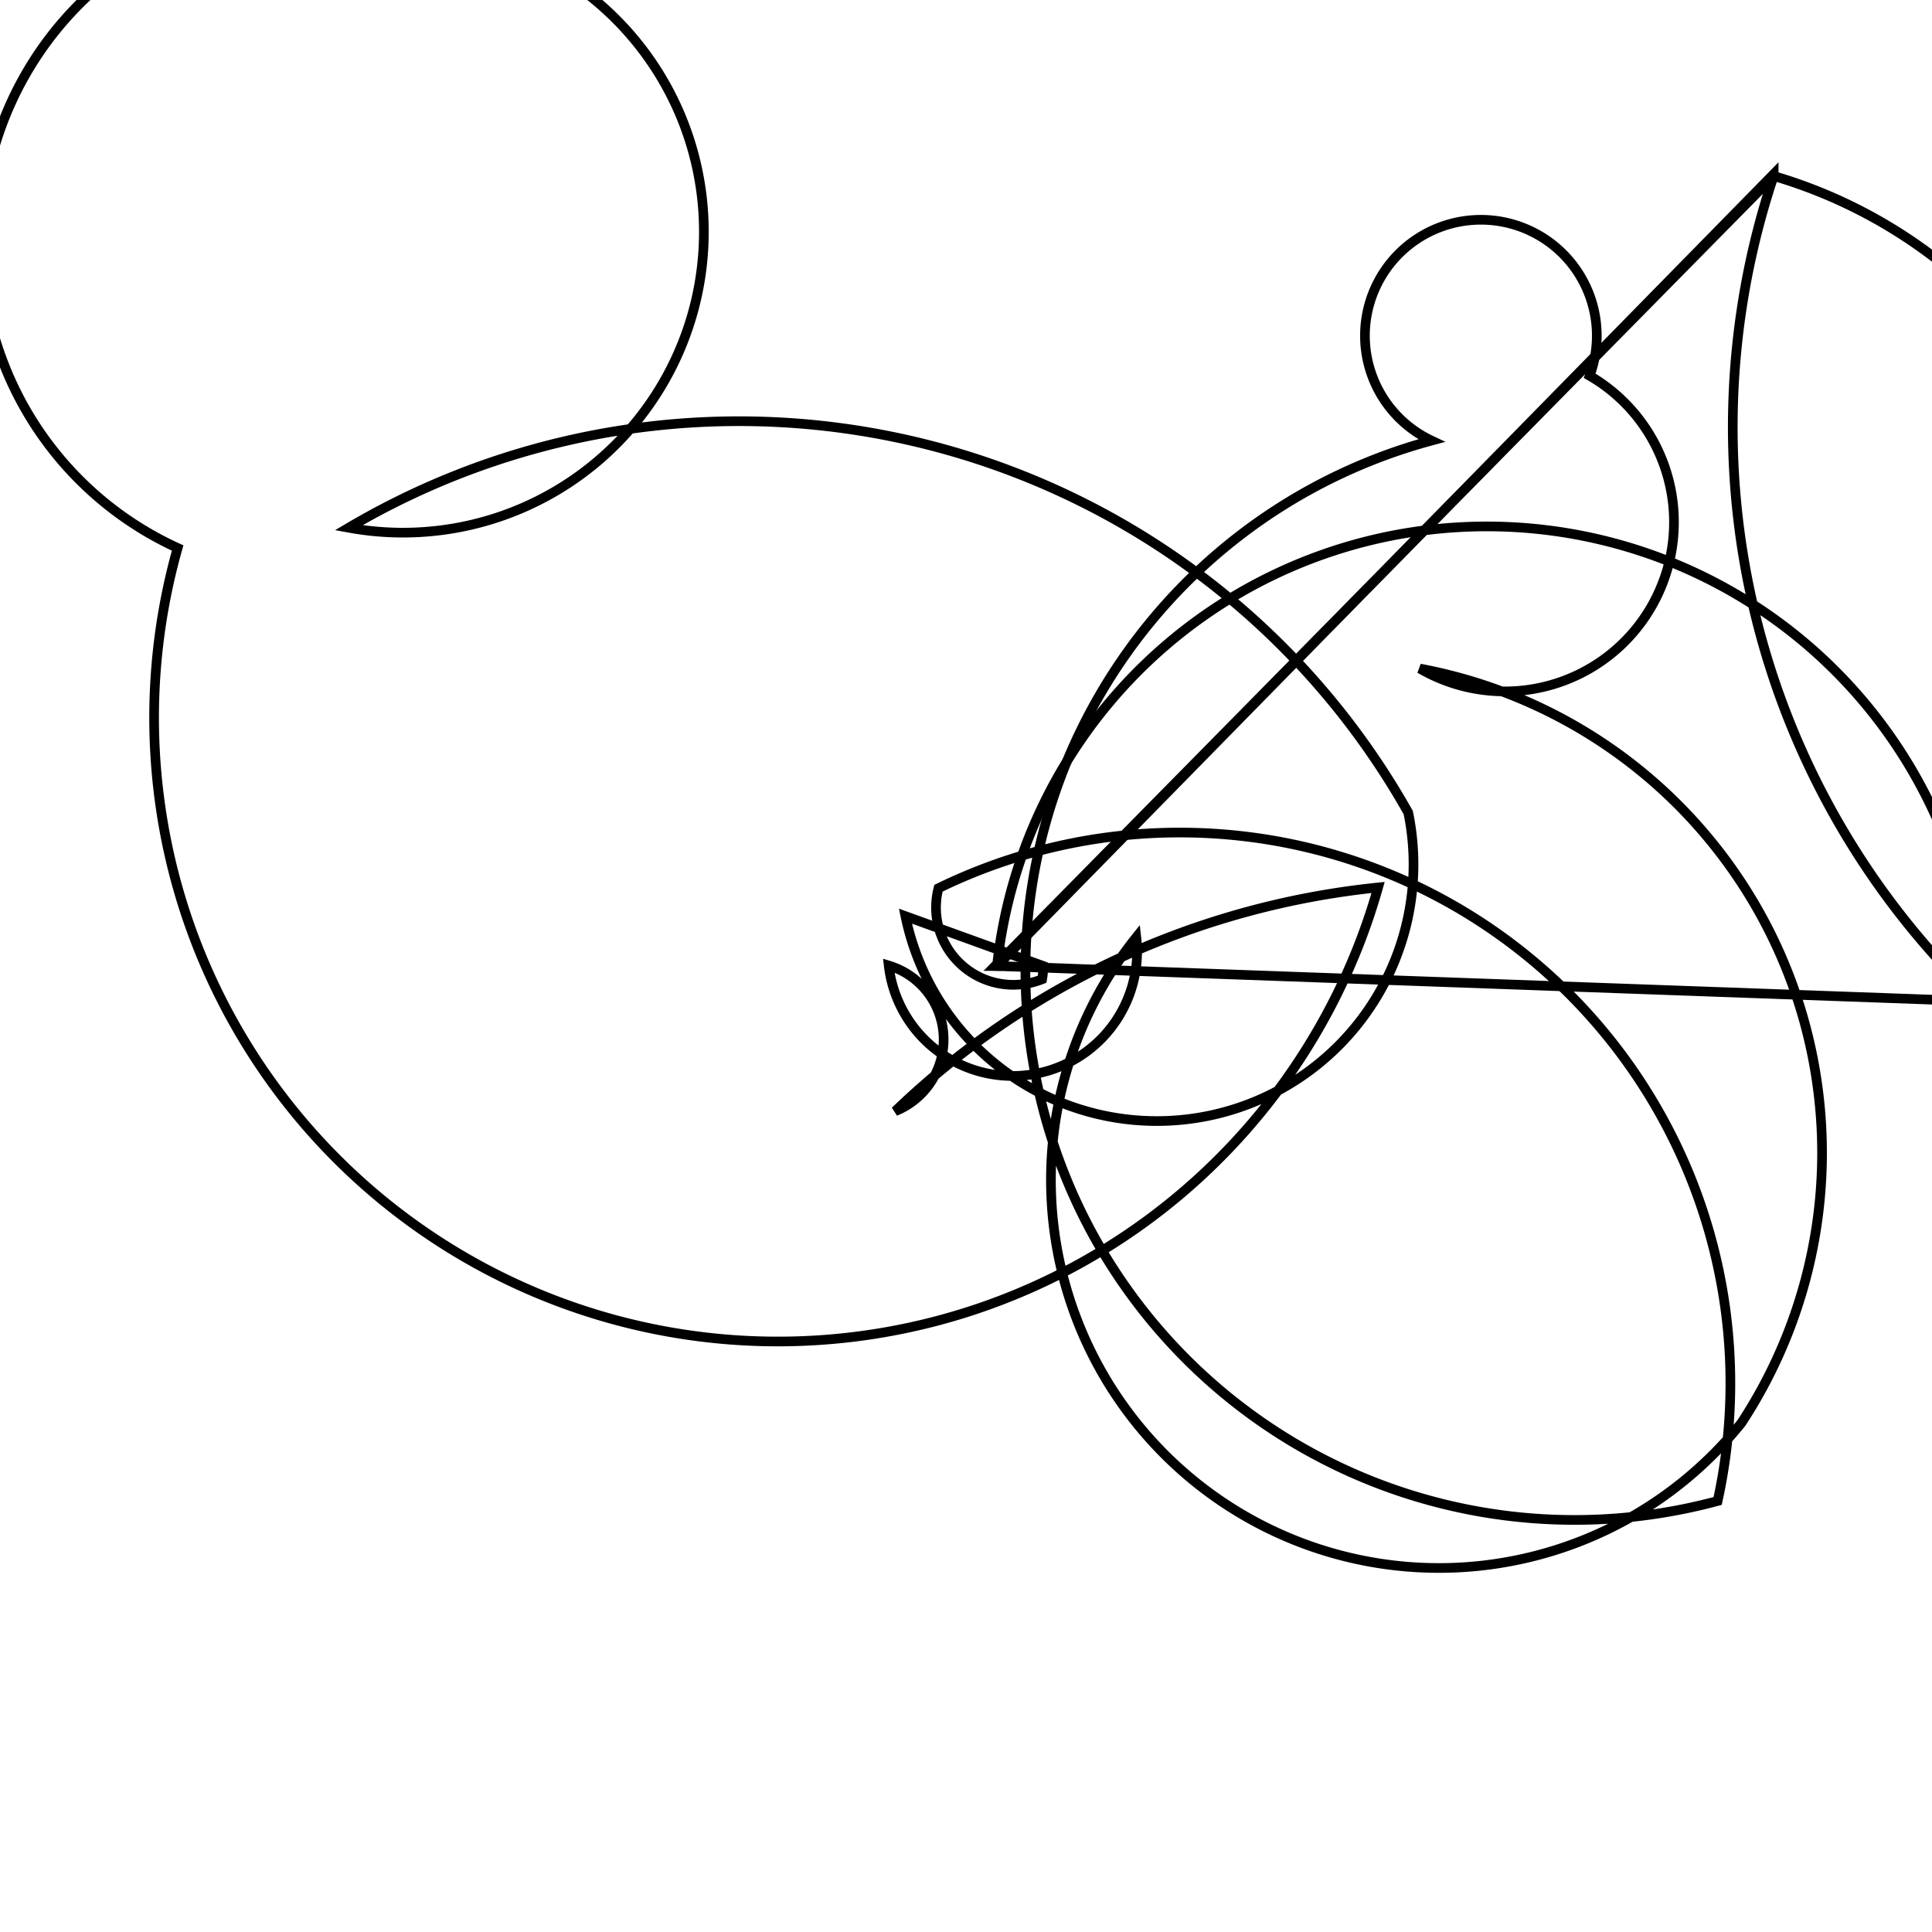 <svg version='1.1' x='0px' y='0px' viewBox='-10 -10 20 20' xmlns='http://www.w3.org/2000/svg'><style>path{stroke:black; stroke-width: 0.1; fill: transparent}</style><path d='M8.361,-8.198,A8.2,8.2,0,0,1,8.361,-8.178,A5.1,5.1,0,0,1,10.488,0.366,L0.321,0,Z'/>
<path d='M0.301,2.215793846148395e-12,L0.321,0,A5.1,5.1,0,0,1,10.488,0.366,A8.2,8.2,0,0,1,8.361,-8.178,Z'/>
<path d='M0.8,0,A0.8,0.8,0,0,1,0.788,0.137,A0.8,0.8,0,0,1,-0.285,-0.805,A5.7,5.7,0,0,1,7.781,5.538,A0.8,0.8,0,0,1,4.819,-5.439,A1.2,1.2,0,1,1,6.456,-6.11,A0.8,0.8,0,0,1,4.698,-3.079,A5.1,5.1,0,0,1,8.028,4.729,A0.8,0.8,0,0,1,1.763,-0.298,A0.8,0.8,0,1,1,-0.8,-0.005,A0.8,0.8,0,0,1,-0.733,1.503,A8.45,8.45,0,0,1,4.266,-0.813,A0.8,0.8,0,0,1,-8.161,-4.327,A3.2,3.2,0,1,1,-5.267,-10.665,A0.8,0.8,0,0,1,-6.39,-4.537,A7.95,7.95,0,0,1,4.578,-1.588,A0.8,0.8,0,0,1,-0.627,-0.516,Z'/></svg>
